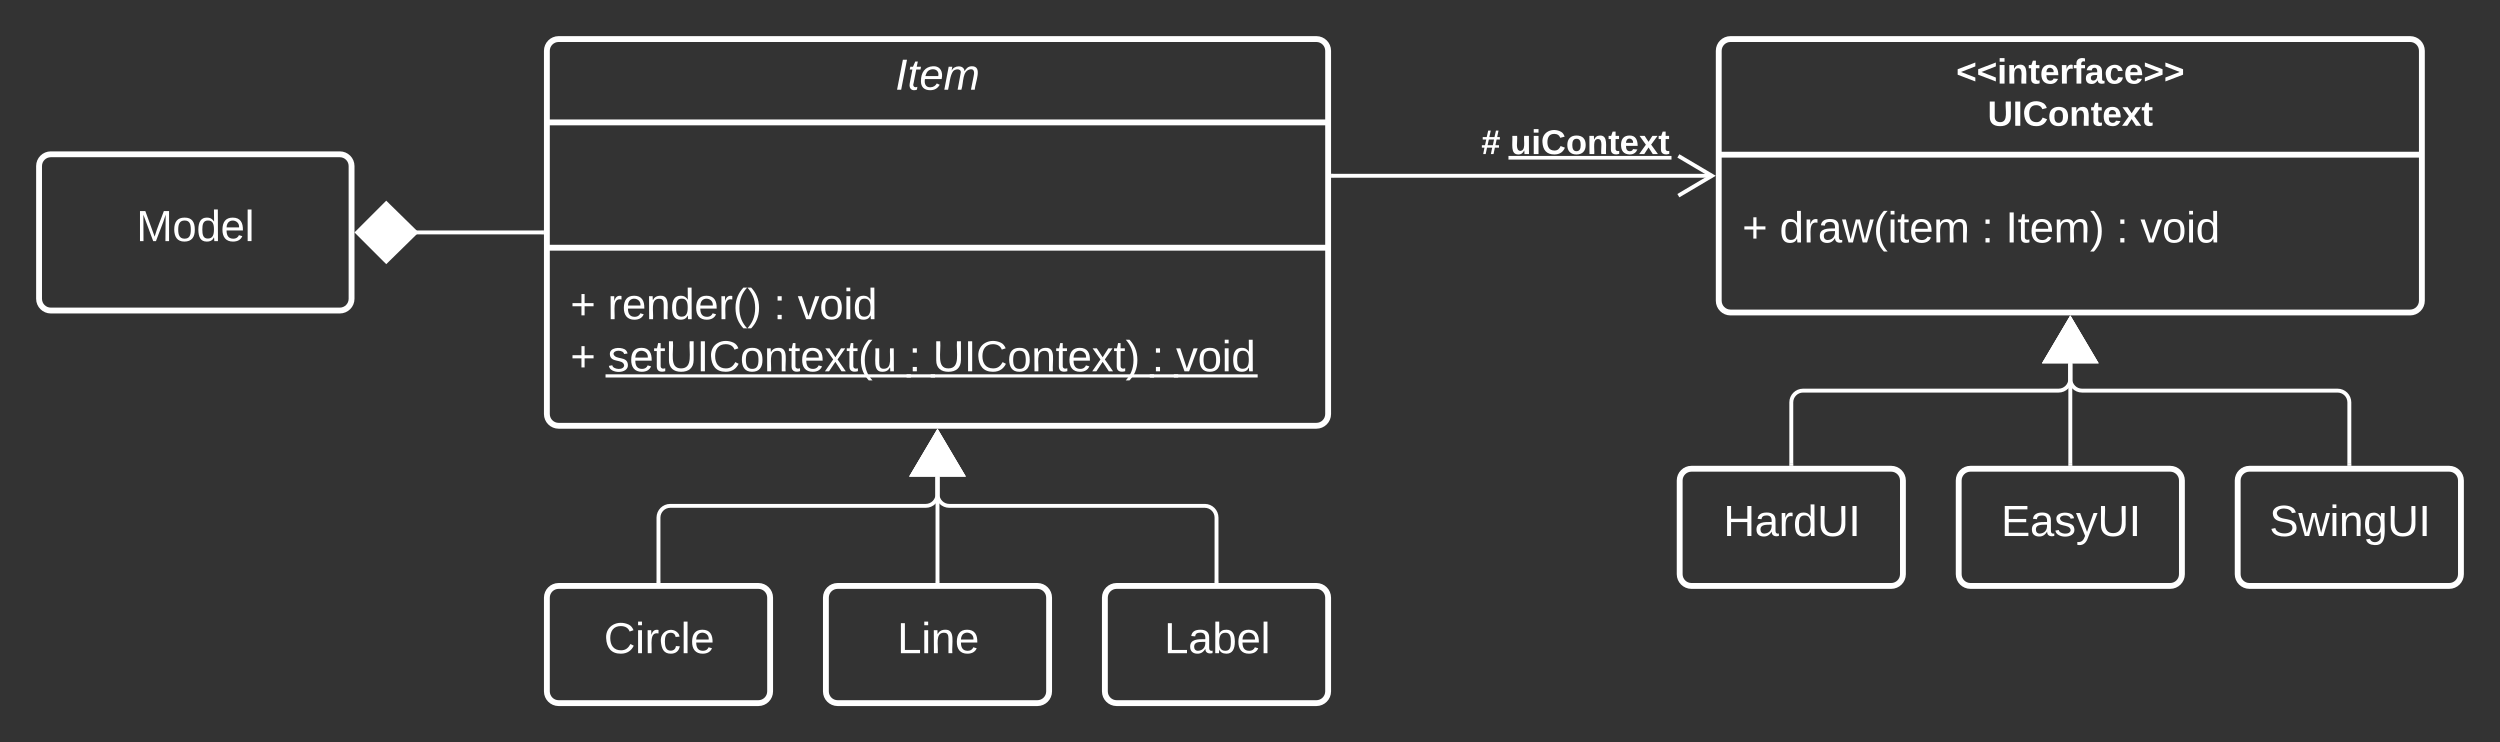 <svg xmlns="http://www.w3.org/2000/svg" xmlns:xlink="http://www.w3.org/1999/xlink" xmlns:lucid="lucid" width="1280" height="380"><rect width="100%" height="100%" fill="#333333" stroke="none"/><g transform="translate(-40 -160)" lucid:page-tab-id="s_rnpf8GrOPe"><path d="M320 466c0-3.3 2.7-6 6-6h102.3c3.3 0 6 2.7 6 6v48c0 3.3-2.7 6-6 6H326c-3.3 0-6-2.7-6-6z" stroke="#fff" stroke-width="3" fill-opacity="0"/><use xlink:href="#a" transform="matrix(1,0,0,1,328,468) translate(21.228 26.444)"/><path d="M462.86 466c0-3.3 2.68-6 6-6h102.28c3.32 0 6 2.7 6 6v48c0 3.3-2.68 6-6 6H468.86c-3.32 0-6-2.7-6-6z" stroke="#fff" stroke-width="3" fill-opacity="0"/><use xlink:href="#b" transform="matrix(1,0,0,1,470.857,468) translate(28.543 26.444)"/><path d="M605.7 466c0-3.3 2.7-6 6-6H714c3.3 0 6 2.7 6 6v48c0 3.3-2.7 6-6 6H611.7c-3.3 0-6-2.7-6-6z" stroke="#fff" stroke-width="3" fill-opacity="0"/><use xlink:href="#c" transform="matrix(1,0,0,1,613.714,468) translate(22.37 26.444)"/><path d="M320 186c0-3.3 2.7-6 6-6h388c3.3 0 6 2.7 6 6v186c0 3.3-2.7 6-6 6H326c-3.3 0-6-2.7-6-6z" stroke="#fff" stroke-width="3" fill-opacity="0"/><path d="M320 222.67h400m-400 64.16h400" stroke="#fff" stroke-width="3" fill="none"/><use xlink:href="#d" transform="matrix(1,0,0,1,328,188) translate(170.426 17.944)"/><use xlink:href="#e" transform="matrix(1,0,0,1,332,294.833) translate(0 28.611)"/><use xlink:href="#f" transform="matrix(1,0,0,1,332,294.833) translate(19.136 28.611)"/><use xlink:href="#g" transform="matrix(1,0,0,1,332,294.833) translate(104.074 28.611)"/><use xlink:href="#h" transform="matrix(1,0,0,1,332,294.833) translate(116.42 28.611)"/><use xlink:href="#i" transform="matrix(1,0,0,1,332,294.833) translate(0 55.278)"/><use xlink:href="#j" transform="matrix(1,0,0,1,332,294.833) translate(19.136 55.278)"/><use xlink:href="#k" transform="matrix(1,0,0,1,332,294.833) translate(173.272 55.278)"/><use xlink:href="#l" transform="matrix(1,0,0,1,332,294.833) translate(185.617 55.278)"/><use xlink:href="#k" transform="matrix(1,0,0,1,332,294.833) translate(297.778 55.278)"/><use xlink:href="#m" transform="matrix(1,0,0,1,332,294.833) translate(310.123 55.278)"/><path d="M377.14 457.5V425c0-3.3 2.7-6 6-6H514c3.3 0 6-2.7 6-6v-9.02" stroke="#fff" stroke-width="2" fill="none"/><path d="M378.14 458.5h-2v-1.03h2z" stroke="#fff" stroke-width=".05" fill="#fff"/><path d="M520 381.46l12.73 21.52h-25.46z" stroke="#fff" stroke-width="2" fill="#fff"/><path d="M520 457.5v-53.52" stroke="#fff" stroke-width="2" fill="none"/><path d="M521 458.5h-2v-1.03h2z" stroke="#fff" stroke-width=".05" fill="#fff"/><path d="M520 381.46l12.73 21.52h-25.46z" stroke="#fff" stroke-width="2" fill="#fff"/><path d="M662.86 457.5V425c0-3.3-2.7-6-6-6H526c-3.3 0-6-2.7-6-6v-9.02" stroke="#fff" stroke-width="2" fill="none"/><path d="M663.86 458.5h-2v-1.03h2z" stroke="#fff" stroke-width=".05" fill="#fff"/><path d="M520 381.46l12.73 21.52h-25.46z" stroke="#fff" stroke-width="2" fill="#fff"/><path d="M722.5 250h194.18" stroke="#fff" stroke-width="2" fill="none"/><path d="M722.53 251h-1.03v-2h1.03z" stroke="#fff" stroke-width=".05" fill="#fff"/><path d="M899.32 260.18l17.2-10.18-17.2-10.18" stroke="#fff" stroke-width="2" fill="none"/><use xlink:href="#n" transform="matrix(1,0,0,1,798.419,224.667) translate(0 14.222)"/><use xlink:href="#o" transform="matrix(1,0,0,1,798.419,224.667) translate(14.815 14.222)"/><path d="M900 406c0-3.3 2.7-6 6-6h102.3c3.3 0 6 2.7 6 6v48c0 3.3-2.7 6-6 6H906c-3.3 0-6-2.7-6-6z" stroke="#fff" stroke-width="3" fill-opacity="0"/><use xlink:href="#p" transform="matrix(1,0,0,1,908,408) translate(14.407 26.444)"/><path d="M1042.86 406c0-3.3 2.68-6 6-6h102.28c3.32 0 6 2.7 6 6v48c0 3.3-2.68 6-6 6h-102.28c-3.32 0-6-2.7-6-6z" stroke="#fff" stroke-width="3" fill-opacity="0"/><use xlink:href="#q" transform="matrix(1,0,0,1,1050.857,408) translate(13.728 26.444)"/><path d="M1185.7 406c0-3.3 2.7-6 6-6H1294c3.3 0 6 2.7 6 6v48c0 3.3-2.7 6-6 6h-102.3c-3.3 0-6-2.7-6-6z" stroke="#fff" stroke-width="3" fill-opacity="0"/><use xlink:href="#r" transform="matrix(1,0,0,1,1193.714,408) translate(8.235 26.444)"/><path d="M957.14 397.5V366c0-3.3 2.7-6 6-6H1094c3.3 0 6-2.7 6-6v-8.02" stroke="#fff" stroke-width="2" fill="none"/><path d="M958.14 398.5h-2v-1.03h2z" stroke="#fff" stroke-width=".05" fill="#fff"/><path d="M1100 323.46l12.73 21.52h-25.46z" stroke="#fff" stroke-width="2" fill="#fff"/><path d="M1100 397.5v-51.52" stroke="#fff" stroke-width="2" fill="none"/><path d="M1101 398.5h-2v-1.03h2z" stroke="#fff" stroke-width=".05" fill="#fff"/><path d="M1100 323.46l12.73 21.52h-25.46z" stroke="#fff" stroke-width="2" fill="#fff"/><path d="M1242.86 397.5V366c0-3.3-2.7-6-6-6H1106c-3.3 0-6-2.7-6-6v-8.02" stroke="#fff" stroke-width="2" fill="none"/><path d="M1243.86 398.5h-2v-1.03h2z" stroke="#fff" stroke-width=".05" fill="#fff"/><path d="M1100 323.46l12.73 21.52h-25.46z" stroke="#fff" stroke-width="2" fill="#fff"/><path d="M920 186c0-3.3 2.7-6 6-6h348c3.3 0 6 2.7 6 6v128c0 3.3-2.7 6-6 6H926c-3.3 0-6-2.7-6-6z" stroke="#fff" stroke-width="3" fill-opacity="0"/><path d="M920 239.2h360" stroke="#fff" stroke-width="3" fill="none"/><g><use xlink:href="#s" transform="matrix(1,0,0,1,928,188) translate(113.575 14.8)"/><use xlink:href="#t" transform="matrix(1,0,0,1,928,188) translate(129.65 36.4)"/></g><g><use xlink:href="#e" transform="matrix(1,0,0,1,932,247.2) translate(0 36.944)"/><use xlink:href="#u" transform="matrix(1,0,0,1,932,247.2) translate(19.136 36.944)"/><use xlink:href="#g" transform="matrix(1,0,0,1,932,247.2) translate(122.531 36.944)"/><use xlink:href="#v" transform="matrix(1,0,0,1,932,247.2) translate(134.877 36.944)"/><use xlink:href="#g" transform="matrix(1,0,0,1,932,247.2) translate(191.543 36.944)"/><use xlink:href="#w" transform="matrix(1,0,0,1,932,247.2) translate(203.889 36.944)"/></g><path d="M60 245c0-3.3 2.7-6 6-6h148c3.3 0 6 2.7 6 6v68c0 3.3-2.7 6-6 6H66c-3.3 0-6-2.7-6-6z" stroke="#fff" stroke-width="3" fill-opacity="0"/><g><use xlink:href="#x" transform="matrix(1,0,0,1,68,247) translate(41.815 36.444)"/></g><path d="M252.25 279h65.25" stroke="#fff" stroke-width="2" fill="none"/><path d="M222.9 279l14.86-14.85L252.9 279l-15.14 14.85z" stroke="#fff" stroke-width="2" fill="#fff"/><path d="M318.5 280h-1.03v-2h1.03z" stroke="#fff" stroke-width=".05" fill="#fff"/><defs><path fill="#fff" d="M212-179c-10-28-35-45-73-45-59 0-87 40-87 99 0 60 29 101 89 101 43 0 62-24 78-52l27 14C228-24 195 4 139 4 59 4 22-46 18-125c-6-104 99-153 187-111 19 9 31 26 39 46" id="y"/><path fill="#fff" d="M24-231v-30h32v30H24zM24 0v-190h32V0H24" id="z"/><path fill="#fff" d="M114-163C36-179 61-72 57 0H25l-1-190h30c1 12-1 29 2 39 6-27 23-49 58-41v29" id="A"/><path fill="#fff" d="M96-169c-40 0-48 33-48 73s9 75 48 75c24 0 41-14 43-38l32 2c-6 37-31 61-74 61-59 0-76-41-82-99-10-93 101-131 147-64 4 7 5 14 7 22l-32 3c-4-21-16-35-41-35" id="B"/><path fill="#fff" d="M24 0v-261h32V0H24" id="C"/><path fill="#fff" d="M100-194c63 0 86 42 84 106H49c0 40 14 67 53 68 26 1 43-12 49-29l28 8c-11 28-37 45-77 45C44 4 14-33 15-96c1-61 26-98 85-98zm52 81c6-60-76-77-97-28-3 7-6 17-6 28h103" id="D"/><g id="a"><use transform="matrix(0.062,0,0,0.062,0,0)" xlink:href="#y"/><use transform="matrix(0.062,0,0,0.062,15.988,0)" xlink:href="#z"/><use transform="matrix(0.062,0,0,0.062,20.864,0)" xlink:href="#A"/><use transform="matrix(0.062,0,0,0.062,28.21,0)" xlink:href="#B"/><use transform="matrix(0.062,0,0,0.062,39.321,0)" xlink:href="#C"/><use transform="matrix(0.062,0,0,0.062,44.198,0)" xlink:href="#D"/></g><path fill="#fff" d="M30 0v-248h33v221h125V0H30" id="E"/><path fill="#fff" d="M117-194c89-4 53 116 60 194h-32v-121c0-31-8-49-39-48C34-167 62-67 57 0H25l-1-190h30c1 10-1 24 2 32 11-22 29-35 61-36" id="F"/><g id="b"><use transform="matrix(0.062,0,0,0.062,0,0)" xlink:href="#E"/><use transform="matrix(0.062,0,0,0.062,12.346,0)" xlink:href="#z"/><use transform="matrix(0.062,0,0,0.062,17.222,0)" xlink:href="#F"/><use transform="matrix(0.062,0,0,0.062,29.568,0)" xlink:href="#D"/></g><path fill="#fff" d="M141-36C126-15 110 5 73 4 37 3 15-17 15-53c-1-64 63-63 125-63 3-35-9-54-41-54-24 1-41 7-42 31l-33-3c5-37 33-52 76-52 45 0 72 20 72 64v82c-1 20 7 32 28 27v20c-31 9-61-2-59-35zM48-53c0 20 12 33 32 33 41-3 63-29 60-74-43 2-92-5-92 41" id="G"/><path fill="#fff" d="M115-194c53 0 69 39 70 98 0 66-23 100-70 100C84 3 66-7 56-30L54 0H23l1-261h32v101c10-23 28-34 59-34zm-8 174c40 0 45-34 45-75 0-40-5-75-45-74-42 0-51 32-51 76 0 43 10 73 51 73" id="H"/><g id="c"><use transform="matrix(0.062,0,0,0.062,0,0)" xlink:href="#E"/><use transform="matrix(0.062,0,0,0.062,12.346,0)" xlink:href="#G"/><use transform="matrix(0.062,0,0,0.062,24.691,0)" xlink:href="#H"/><use transform="matrix(0.062,0,0,0.062,37.037,0)" xlink:href="#D"/><use transform="matrix(0.062,0,0,0.062,49.383,0)" xlink:href="#C"/></g><path fill="#fff" d="M14 0l48-248h34L48 0H14" id="I"/><path fill="#fff" d="M51-54c-9 22 5 41 31 30L79-1C43 14 10-4 19-52l22-115H19l5-23h22l19-43h21l-9 43h35l-4 23H73" id="J"/><path fill="#fff" d="M111-194c62-3 86 47 72 106H45c-7 38 6 69 45 68 27-1 43-14 53-32l24 11C152-15 129 4 87 4 38 3 12-23 12-71c0-70 32-119 99-123zm44 81c14-66-71-72-95-28-4 8-8 17-11 28h106" id="K"/><path fill="#fff" d="M248-111c6-24 9-61-24-58-72 9-57 108-77 169h-31l26-142c3-37-50-30-64-10C52-115 50-51 37 0H6l36-190h30c-1 10-6 24-4 32 13-43 101-52 105 5 13-22 29-41 61-41 90 0 28 129 23 194h-31" id="L"/><g id="d"><use transform="matrix(0.062,0,0,0.062,0,0)" xlink:href="#I"/><use transform="matrix(0.062,0,0,0.062,6.173,0)" xlink:href="#J"/><use transform="matrix(0.062,0,0,0.062,12.346,0)" xlink:href="#K"/><use transform="matrix(0.062,0,0,0.062,24.691,0)" xlink:href="#L"/></g><path fill="#fff" d="M118-107v75H92v-75H18v-26h74v-75h26v75h74v26h-74" id="M"/><use transform="matrix(0.062,0,0,0.062,0,0)" xlink:href="#M" id="e"/><path fill="#fff" d="M85-194c31 0 48 13 60 33l-1-100h32l1 261h-30c-2-10 0-23-3-31C134-8 116 4 85 4 32 4 16-35 15-94c0-66 23-100 70-100zm9 24c-40 0-46 34-46 75 0 40 6 74 45 74 42 0 51-32 51-76 0-42-9-74-50-73" id="N"/><path fill="#fff" d="M87 75C49 33 22-17 22-94c0-76 28-126 65-167h31c-38 41-64 92-64 168S80 34 118 75H87" id="O"/><path fill="#fff" d="M33-261c38 41 65 92 65 168S71 34 33 75H2C39 34 66-17 66-93S39-220 2-261h31" id="P"/><g id="f"><use transform="matrix(0.062,0,0,0.062,0,0)" xlink:href="#A"/><use transform="matrix(0.062,0,0,0.062,7.346,0)" xlink:href="#D"/><use transform="matrix(0.062,0,0,0.062,19.691,0)" xlink:href="#F"/><use transform="matrix(0.062,0,0,0.062,32.037,0)" xlink:href="#N"/><use transform="matrix(0.062,0,0,0.062,44.383,0)" xlink:href="#D"/><use transform="matrix(0.062,0,0,0.062,56.728,0)" xlink:href="#A"/><use transform="matrix(0.062,0,0,0.062,64.074,0)" xlink:href="#O"/><use transform="matrix(0.062,0,0,0.062,71.42,0)" xlink:href="#P"/></g><path fill="#fff" d="M33-154v-36h34v36H33zM33 0v-36h34V0H33" id="Q"/><use transform="matrix(0.062,0,0,0.062,0,0)" xlink:href="#Q" id="g"/><path fill="#fff" d="M108 0H70L1-190h34L89-25l56-165h34" id="R"/><path fill="#fff" d="M100-194c62-1 85 37 85 99 1 63-27 99-86 99S16-35 15-95c0-66 28-99 85-99zM99-20c44 1 53-31 53-75 0-43-8-75-51-75s-53 32-53 75 10 74 51 75" id="S"/><g id="h"><use transform="matrix(0.062,0,0,0.062,0,0)" xlink:href="#R"/><use transform="matrix(0.062,0,0,0.062,11.111,0)" xlink:href="#S"/><use transform="matrix(0.062,0,0,0.062,23.457,0)" xlink:href="#z"/><use transform="matrix(0.062,0,0,0.062,28.333,0)" xlink:href="#N"/></g><use transform="matrix(0.062,0,0,0.062,0,0)" xlink:href="#M" id="i"/><path fill="#fff" d="M135-143c-3-34-86-38-87 0 15 53 115 12 119 90S17 21 10-45l28-5c4 36 97 45 98 0-10-56-113-15-118-90-4-57 82-63 122-42 12 7 21 19 24 35" id="T"/><path fill="#fff" d="M59-47c-2 24 18 29 38 22v24C64 9 27 4 27-40v-127H5v-23h24l9-43h21v43h35v23H59v120" id="U"/><path fill="#fff" d="M232-93c-1 65-40 97-104 97C67 4 28-28 28-90v-158h33c8 89-33 224 67 224 102 0 64-133 71-224h33v155" id="V"/><path fill="#fff" d="M33 0v-248h34V0H33" id="W"/><path fill="#fff" d="M141 0L90-78 38 0H4l68-98-65-92h35l48 74 47-74h35l-64 92 68 98h-35" id="X"/><path fill="#fff" d="M84 4C-5 8 30-112 23-190h32v120c0 31 7 50 39 49 72-2 45-101 50-169h31l1 190h-30c-1-10 1-25-2-33-11 22-28 36-60 37" id="Y"/><g id="j"><use transform="matrix(0.062,0,0,0.062,0,0)" xlink:href="#T"/><use transform="matrix(0.062,0,0,0.062,11.111,0)" xlink:href="#D"/><use transform="matrix(0.062,0,0,0.062,23.457,0)" xlink:href="#U"/><use transform="matrix(0.062,0,0,0.062,29.63,0)" xlink:href="#V"/><use transform="matrix(0.062,0,0,0.062,45.617,0)" xlink:href="#W"/><use transform="matrix(0.062,0,0,0.062,51.79,0)" xlink:href="#y"/><use transform="matrix(0.062,0,0,0.062,67.778,0)" xlink:href="#S"/><use transform="matrix(0.062,0,0,0.062,80.123,0)" xlink:href="#F"/><use transform="matrix(0.062,0,0,0.062,92.469,0)" xlink:href="#U"/><use transform="matrix(0.062,0,0,0.062,98.642,0)" xlink:href="#D"/><use transform="matrix(0.062,0,0,0.062,110.988,0)" xlink:href="#X"/><use transform="matrix(0.062,0,0,0.062,122.099,0)" xlink:href="#U"/><use transform="matrix(0.062,0,0,0.062,128.272,0)" xlink:href="#O"/><use transform="matrix(0.062,0,0,0.062,135.617,0)" xlink:href="#Y"/><path fill="#fff" d="M-1.1 1.54h156.35v1.63H-1.1z"/></g><g id="k"><use transform="matrix(0.062,0,0,0.062,0,0)" xlink:href="#Q"/><path fill="#fff" d="M-1.1 1.54h14.56v1.63H-1.1z"/></g><g id="l"><use transform="matrix(0.062,0,0,0.062,0,0)" xlink:href="#V"/><use transform="matrix(0.062,0,0,0.062,15.988,0)" xlink:href="#W"/><use transform="matrix(0.062,0,0,0.062,22.16,0)" xlink:href="#y"/><use transform="matrix(0.062,0,0,0.062,38.148,0)" xlink:href="#S"/><use transform="matrix(0.062,0,0,0.062,50.494,0)" xlink:href="#F"/><use transform="matrix(0.062,0,0,0.062,62.84,0)" xlink:href="#U"/><use transform="matrix(0.062,0,0,0.062,69.012,0)" xlink:href="#D"/><use transform="matrix(0.062,0,0,0.062,81.358,0)" xlink:href="#X"/><use transform="matrix(0.062,0,0,0.062,92.469,0)" xlink:href="#U"/><use transform="matrix(0.062,0,0,0.062,98.642,0)" xlink:href="#P"/><path fill="#fff" d="M-1.1 1.54h114.37v1.63H-1.1z"/></g><g id="m"><use transform="matrix(0.062,0,0,0.062,0,0)" xlink:href="#R"/><use transform="matrix(0.062,0,0,0.062,11.111,0)" xlink:href="#S"/><use transform="matrix(0.062,0,0,0.062,23.457,0)" xlink:href="#z"/><use transform="matrix(0.062,0,0,0.062,28.333,0)" xlink:href="#N"/><path fill="#fff" d="M-1.1 1.54h42.9v1.63H-1.1z"/></g><path fill="#fff" d="M160-152l-12 59h37v26h-43L128 0h-28l14-67H60L46 0H20l13-67H6v-26h33l13-59H15v-26h42l15-67h27l-15 67h54l15-67h27l-14 67h28v26h-34zm-81 0L66-93h55l12-59H79" id="Z"/><use transform="matrix(0.049,0,0,0.049,0,0)" xlink:href="#Z" id="n"/><path fill="#fff" d="M85 4C-2 5 27-109 22-190h50c7 57-23 150 33 157 60-5 35-97 40-157h50l1 190h-47c-2-12 1-28-3-38-12 25-28 42-61 42" id="aa"/><path fill="#fff" d="M25-224v-37h50v37H25zM25 0v-190h50V0H25" id="ab"/><path fill="#fff" d="M67-125c0 53 21 87 73 88 37 1 54-22 65-47l45 17C233-25 199 4 140 4 58 4 20-42 15-125 8-235 124-281 211-232c18 10 29 29 36 50l-46 12c-8-25-30-41-62-41-52 0-71 34-72 86" id="ac"/><path fill="#fff" d="M110-194c64 0 96 36 96 99 0 64-35 99-97 99-61 0-95-36-95-99 0-62 34-99 96-99zm-1 164c35 0 45-28 45-65 0-40-10-65-43-65-34 0-45 26-45 65 0 36 10 65 43 65" id="ad"/><path fill="#fff" d="M135-194c87-1 58 113 63 194h-50c-7-57 23-157-34-157-59 0-34 97-39 157H25l-1-190h47c2 12-1 28 3 38 12-26 28-41 61-42" id="ae"/><path fill="#fff" d="M115-3C79 11 28 4 28-45v-112H4v-33h27l15-45h31v45h36v33H77v99c-1 23 16 31 38 25v30" id="af"/><path fill="#fff" d="M185-48c-13 30-37 53-82 52C43 2 14-33 14-96s30-98 90-98c62 0 83 45 84 108H66c0 31 8 55 39 56 18 0 30-7 34-22zm-45-69c5-46-57-63-70-21-2 6-4 13-4 21h74" id="ag"/><path fill="#fff" d="M144 0l-44-69L55 0H2l70-98-66-92h53l41 62 40-62h54l-67 91 71 99h-54" id="ah"/><g id="o"><use transform="matrix(0.049,0,0,0.049,0,0)" xlink:href="#aa"/><use transform="matrix(0.049,0,0,0.049,10.815,0)" xlink:href="#ab"/><use transform="matrix(0.049,0,0,0.049,15.753,0)" xlink:href="#ac"/><use transform="matrix(0.049,0,0,0.049,28.543,0)" xlink:href="#ad"/><use transform="matrix(0.049,0,0,0.049,39.358,0)" xlink:href="#ae"/><use transform="matrix(0.049,0,0,0.049,50.173,0)" xlink:href="#af"/><use transform="matrix(0.049,0,0,0.049,56.049,0)" xlink:href="#ag"/><use transform="matrix(0.049,0,0,0.049,65.926,0)" xlink:href="#ah"/><use transform="matrix(0.049,0,0,0.049,75.802,0)" xlink:href="#af"/><path fill="#fff" d="M-.9.95h83.47v1.87H-.9z"/></g><path fill="#fff" d="M197 0v-115H63V0H30v-248h33v105h134v-105h34V0h-34" id="ai"/><g id="p"><use transform="matrix(0.062,0,0,0.062,0,0)" xlink:href="#ai"/><use transform="matrix(0.062,0,0,0.062,15.988,0)" xlink:href="#G"/><use transform="matrix(0.062,0,0,0.062,28.333,0)" xlink:href="#A"/><use transform="matrix(0.062,0,0,0.062,35.679,0)" xlink:href="#N"/><use transform="matrix(0.062,0,0,0.062,48.025,0)" xlink:href="#V"/><use transform="matrix(0.062,0,0,0.062,64.012,0)" xlink:href="#W"/></g><path fill="#fff" d="M30 0v-248h187v28H63v79h144v27H63v87h162V0H30" id="aj"/><path fill="#fff" d="M179-190L93 31C79 59 56 82 12 73V49c39 6 53-20 64-50L1-190h34L92-34l54-156h33" id="ak"/><g id="q"><use transform="matrix(0.062,0,0,0.062,0,0)" xlink:href="#aj"/><use transform="matrix(0.062,0,0,0.062,14.815,0)" xlink:href="#G"/><use transform="matrix(0.062,0,0,0.062,27.16,0)" xlink:href="#T"/><use transform="matrix(0.062,0,0,0.062,38.272,0)" xlink:href="#ak"/><use transform="matrix(0.062,0,0,0.062,49.383,0)" xlink:href="#V"/><use transform="matrix(0.062,0,0,0.062,65.37,0)" xlink:href="#W"/></g><path fill="#fff" d="M185-189c-5-48-123-54-124 2 14 75 158 14 163 119 3 78-121 87-175 55-17-10-28-26-33-46l33-7c5 56 141 63 141-1 0-78-155-14-162-118-5-82 145-84 179-34 5 7 8 16 11 25" id="al"/><path fill="#fff" d="M206 0h-36l-40-164L89 0H53L-1-190h32L70-26l43-164h34l41 164 42-164h31" id="am"/><path fill="#fff" d="M177-190C167-65 218 103 67 71c-23-6-38-20-44-43l32-5c15 47 100 32 89-28v-30C133-14 115 1 83 1 29 1 15-40 15-95c0-56 16-97 71-98 29-1 48 16 59 35 1-10 0-23 2-32h30zM94-22c36 0 50-32 50-73 0-42-14-75-50-75-39 0-46 34-46 75s6 73 46 73" id="an"/><g id="r"><use transform="matrix(0.062,0,0,0.062,0,0)" xlink:href="#al"/><use transform="matrix(0.062,0,0,0.062,14.815,0)" xlink:href="#am"/><use transform="matrix(0.062,0,0,0.062,30.802,0)" xlink:href="#z"/><use transform="matrix(0.062,0,0,0.062,35.679,0)" xlink:href="#F"/><use transform="matrix(0.062,0,0,0.062,48.025,0)" xlink:href="#an"/><use transform="matrix(0.062,0,0,0.062,60.37,0)" xlink:href="#V"/><use transform="matrix(0.062,0,0,0.062,76.358,0)" xlink:href="#W"/></g><path fill="#fff" d="M15-91v-56l181-69v40L49-119l147 57v40" id="ao"/><path fill="#fff" d="M135-150c-39-12-60 13-60 57V0H25l-1-190h47c2 13-1 29 3 40 6-28 27-53 61-41v41" id="ap"/><path fill="#fff" d="M121-226c-27-7-43 5-38 36h38v33H83V0H34v-157H6v-33h28c-9-59 32-81 87-68v32" id="aq"/><path fill="#fff" d="M133-34C117-15 103 5 69 4 32 3 11-16 11-54c-1-60 55-63 116-61 1-26-3-47-28-47-18 1-26 9-28 27l-52-2c7-38 36-58 82-57s74 22 75 68l1 82c-1 14 12 18 25 15v27c-30 8-71 5-69-32zm-48 3c29 0 43-24 42-57-32 0-66-3-65 30 0 17 8 27 23 27" id="ar"/><path fill="#fff" d="M190-63c-7 42-38 67-86 67-59 0-84-38-90-98-12-110 154-137 174-36l-49 2c-2-19-15-32-35-32-30 0-35 28-38 64-6 74 65 87 74 30" id="as"/><path fill="#fff" d="M15-22v-40l146-57-146-57v-40l181 69v56" id="at"/><g id="s"><use transform="matrix(0.05,0,0,0.05,0,0)" xlink:href="#ao"/><use transform="matrix(0.05,0,0,0.05,10.5,0)" xlink:href="#ao"/><use transform="matrix(0.05,0,0,0.05,21,0)" xlink:href="#ab"/><use transform="matrix(0.05,0,0,0.05,26,0)" xlink:href="#ae"/><use transform="matrix(0.05,0,0,0.05,36.95,0)" xlink:href="#af"/><use transform="matrix(0.05,0,0,0.05,42.9,0)" xlink:href="#ag"/><use transform="matrix(0.05,0,0,0.05,52.9,0)" xlink:href="#ap"/><use transform="matrix(0.05,0,0,0.05,59.9,0)" xlink:href="#aq"/><use transform="matrix(0.05,0,0,0.05,65.85,0)" xlink:href="#ar"/><use transform="matrix(0.05,0,0,0.05,75.85,0)" xlink:href="#as"/><use transform="matrix(0.05,0,0,0.05,85.85,0)" xlink:href="#ag"/><use transform="matrix(0.05,0,0,0.05,95.85,0)" xlink:href="#at"/><use transform="matrix(0.05,0,0,0.05,106.35,0)" xlink:href="#at"/></g><path fill="#fff" d="M238-95c0 69-44 99-111 99C63 4 22-25 22-93v-155h51v151c-1 38 19 59 55 60 90 1 49-130 58-211h52v153" id="au"/><path fill="#fff" d="M24 0v-248h52V0H24" id="av"/><g id="t"><use transform="matrix(0.05,0,0,0.05,0,0)" xlink:href="#au"/><use transform="matrix(0.05,0,0,0.05,12.95,0)" xlink:href="#av"/><use transform="matrix(0.05,0,0,0.05,17.95,0)" xlink:href="#ac"/><use transform="matrix(0.05,0,0,0.05,30.9,0)" xlink:href="#ad"/><use transform="matrix(0.05,0,0,0.05,41.85,0)" xlink:href="#ae"/><use transform="matrix(0.05,0,0,0.05,52.8,0)" xlink:href="#af"/><use transform="matrix(0.05,0,0,0.05,58.75,0)" xlink:href="#ag"/><use transform="matrix(0.05,0,0,0.05,68.75,0)" xlink:href="#ah"/><use transform="matrix(0.05,0,0,0.05,78.75,0)" xlink:href="#af"/></g><path fill="#fff" d="M210-169c-67 3-38 105-44 169h-31v-121c0-29-5-50-35-48C34-165 62-65 56 0H25l-1-190h30c1 10-1 24 2 32 10-44 99-50 107 0 11-21 27-35 58-36 85-2 47 119 55 194h-31v-121c0-29-5-49-35-48" id="aw"/><g id="u"><use transform="matrix(0.062,0,0,0.062,0,0)" xlink:href="#N"/><use transform="matrix(0.062,0,0,0.062,12.346,0)" xlink:href="#A"/><use transform="matrix(0.062,0,0,0.062,19.691,0)" xlink:href="#G"/><use transform="matrix(0.062,0,0,0.062,32.037,0)" xlink:href="#am"/><use transform="matrix(0.062,0,0,0.062,48.025,0)" xlink:href="#O"/><use transform="matrix(0.062,0,0,0.062,55.37,0)" xlink:href="#z"/><use transform="matrix(0.062,0,0,0.062,60.247,0)" xlink:href="#U"/><use transform="matrix(0.062,0,0,0.062,66.42,0)" xlink:href="#D"/><use transform="matrix(0.062,0,0,0.062,78.765,0)" xlink:href="#aw"/></g><g id="v"><use transform="matrix(0.062,0,0,0.062,0,0)" xlink:href="#W"/><use transform="matrix(0.062,0,0,0.062,6.173,0)" xlink:href="#U"/><use transform="matrix(0.062,0,0,0.062,12.346,0)" xlink:href="#D"/><use transform="matrix(0.062,0,0,0.062,24.691,0)" xlink:href="#aw"/><use transform="matrix(0.062,0,0,0.062,43.148,0)" xlink:href="#P"/></g><g id="w"><use transform="matrix(0.062,0,0,0.062,0,0)" xlink:href="#R"/><use transform="matrix(0.062,0,0,0.062,11.111,0)" xlink:href="#S"/><use transform="matrix(0.062,0,0,0.062,23.457,0)" xlink:href="#z"/><use transform="matrix(0.062,0,0,0.062,28.333,0)" xlink:href="#N"/></g><path fill="#fff" d="M240 0l2-218c-23 76-54 145-80 218h-23L58-218 59 0H30v-248h44l77 211c21-75 51-140 76-211h43V0h-30" id="ax"/><g id="x"><use transform="matrix(0.062,0,0,0.062,0,0)" xlink:href="#ax"/><use transform="matrix(0.062,0,0,0.062,18.457,0)" xlink:href="#S"/><use transform="matrix(0.062,0,0,0.062,30.802,0)" xlink:href="#N"/><use transform="matrix(0.062,0,0,0.062,43.148,0)" xlink:href="#D"/><use transform="matrix(0.062,0,0,0.062,55.494,0)" xlink:href="#C"/></g></defs></g></svg>